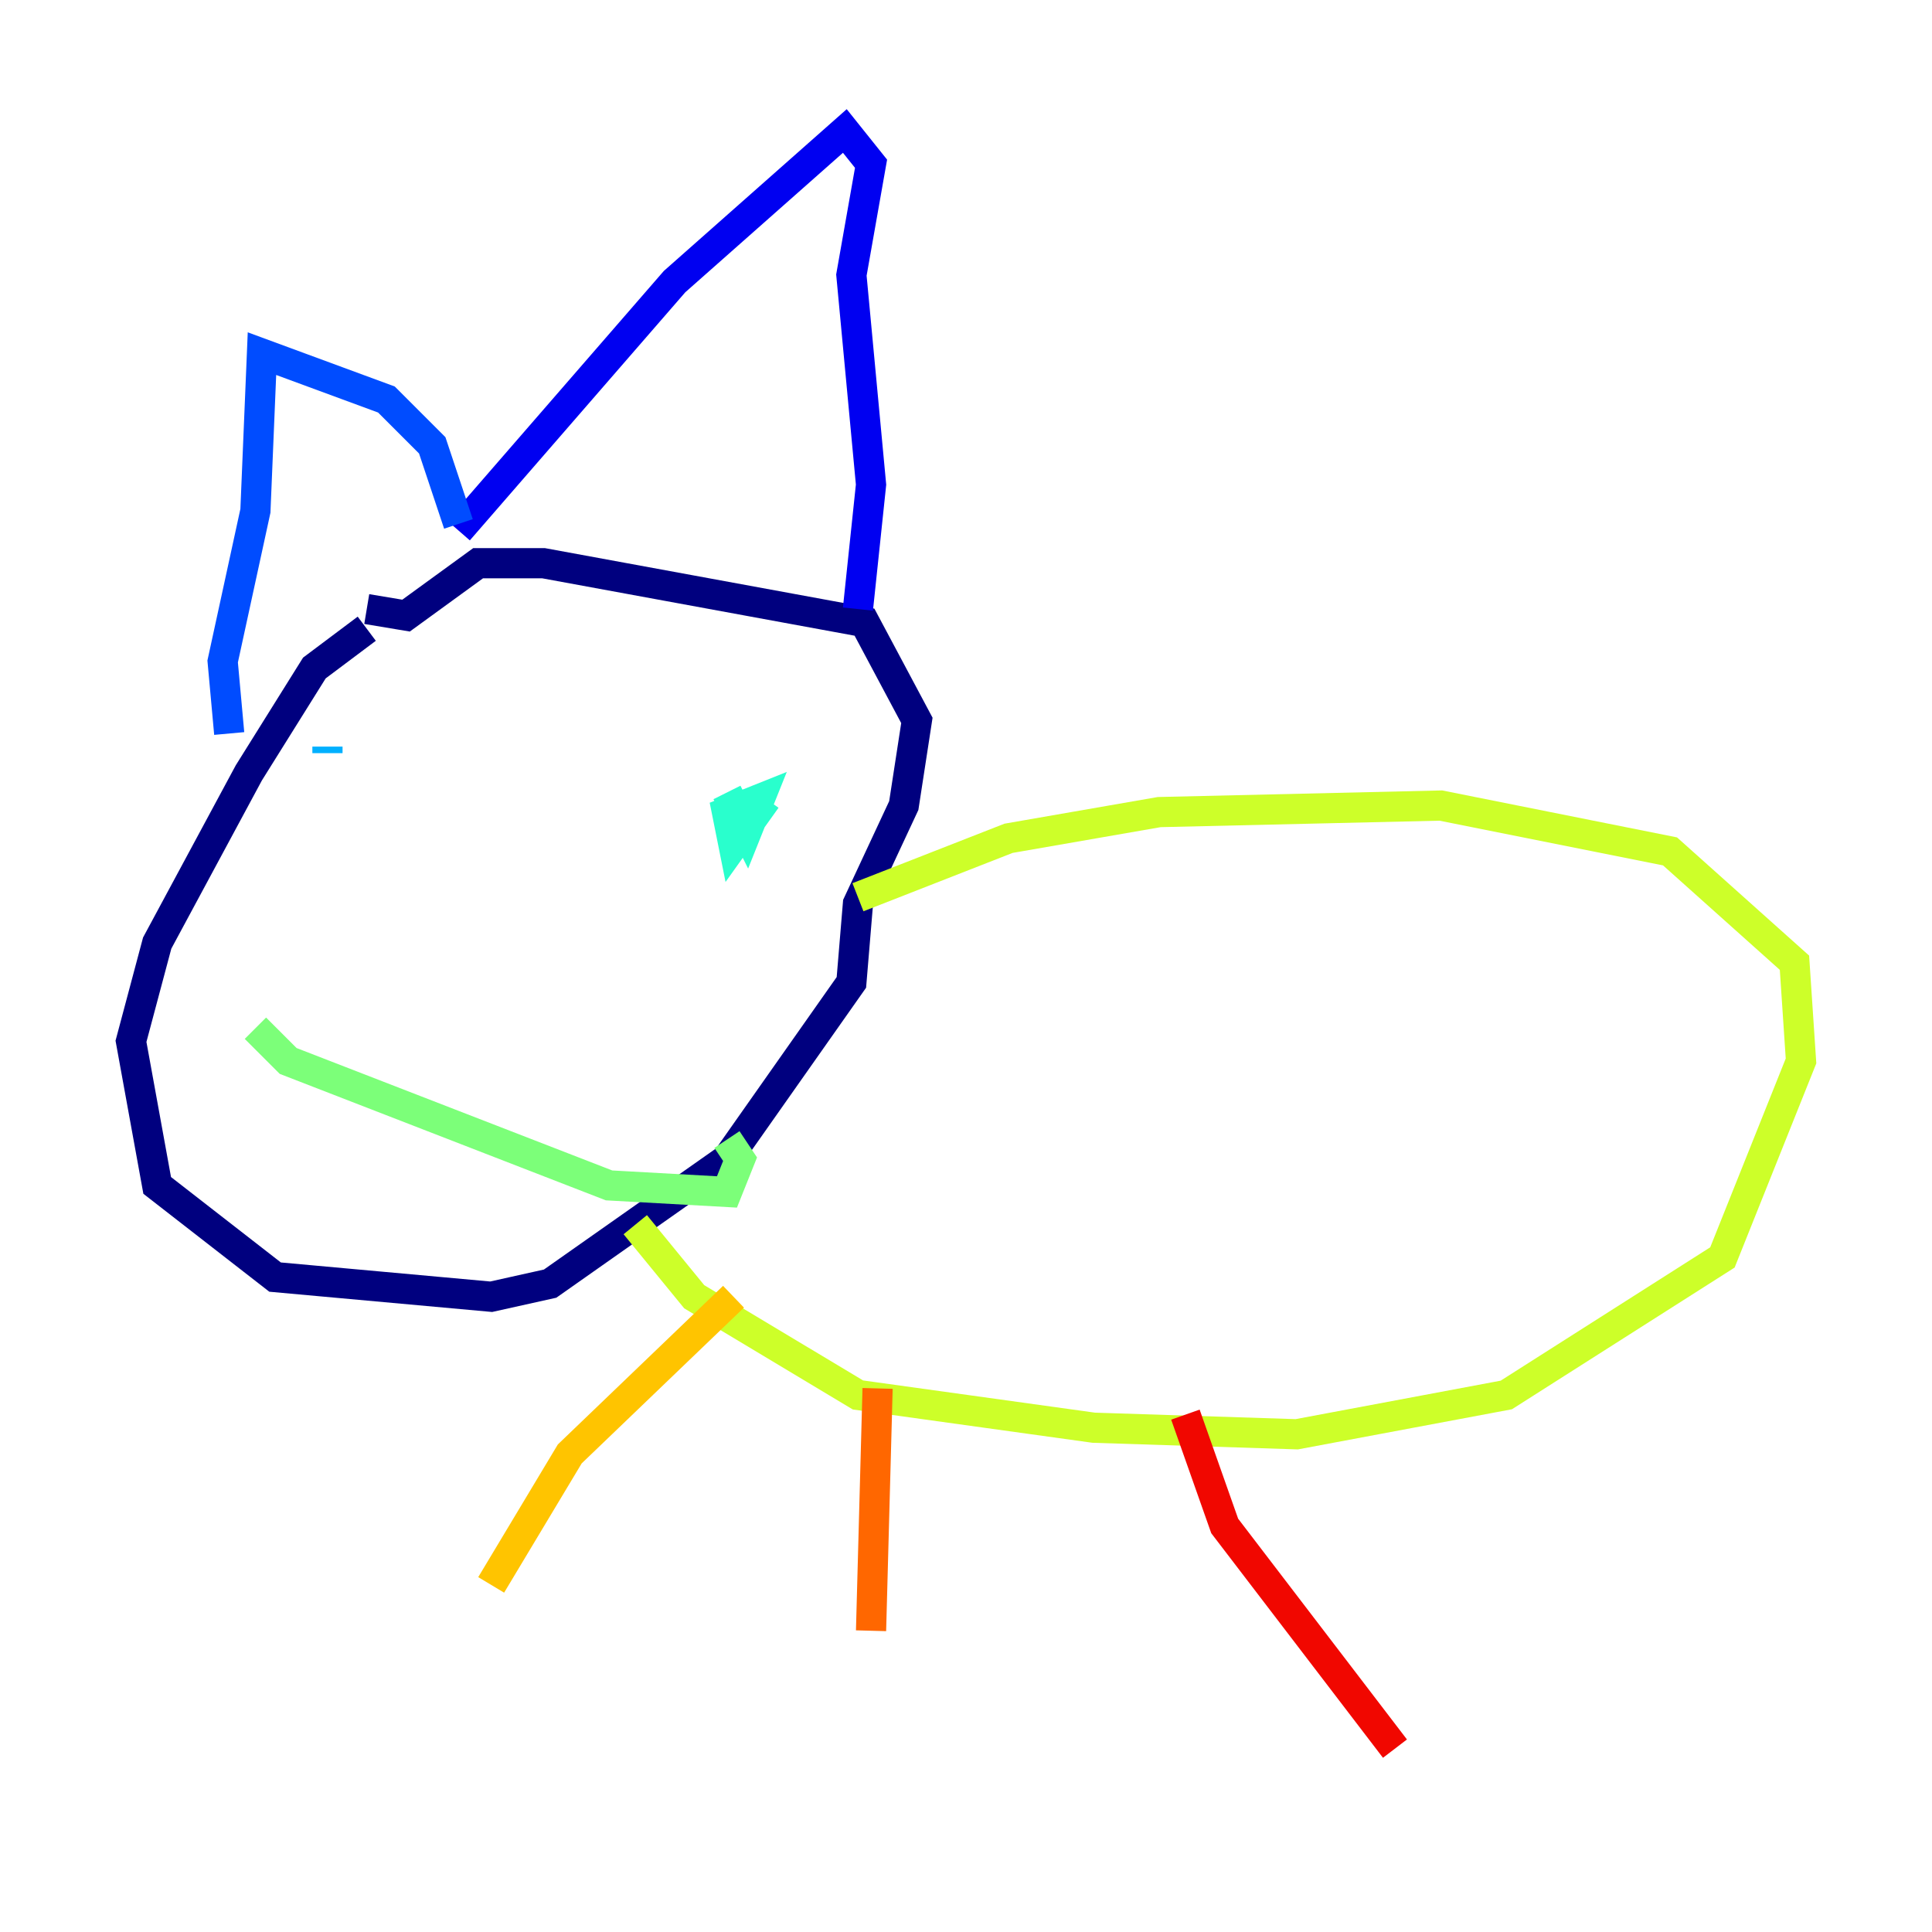 <?xml version="1.0" encoding="utf-8" ?>
<svg baseProfile="tiny" height="128" version="1.2" viewBox="0,0,128,128" width="128" xmlns="http://www.w3.org/2000/svg" xmlns:ev="http://www.w3.org/2001/xml-events" xmlns:xlink="http://www.w3.org/1999/xlink"><defs /><polyline fill="none" points="24.298,41.654 20.827,44.258 16.488,51.2 10.414,62.481 8.678,68.99 10.414,78.536 18.224,84.61 32.542,85.912 36.447,85.044 48.163,76.8 56.407,65.085 56.841,59.878 59.878,53.37 60.746,47.729 57.275,41.22 36.014,37.315 31.675,37.315 26.902,40.786 24.298,40.352" stroke="#00007f" stroke-width="2" /><polyline fill="none" points="30.373,35.146 44.691,18.658 55.973,8.678 57.709,10.848 56.407,18.224 57.709,32.108 56.841,40.352" stroke="#0000f1" stroke-width="2" /><polyline fill="none" points="30.373,34.712 28.637,29.505 25.6,26.468 17.356,23.43 16.922,33.844 14.752,43.824 15.186,48.597" stroke="#004cff" stroke-width="2" /><polyline fill="none" points="21.695,49.898 21.695,49.464" stroke="#00b0ff" stroke-width="2" /><polyline fill="none" points="50.766,52.936 48.597,55.973 48.163,53.803 50.332,52.936 49.464,55.105 48.163,52.502" stroke="#29ffcd" stroke-width="2" /><polyline fill="none" points="16.922,68.122 19.091,70.291 40.352,78.536 48.163,78.969 49.031,76.8 48.163,75.498" stroke="#7cff79" stroke-width="2" /><polyline fill="none" points="56.841,59.444 66.82,55.539 76.8,53.803 95.458,53.37 110.644,56.407 118.888,63.783 119.322,70.291 114.115,83.308 99.797,92.42 85.912,95.024 72.461,94.59 56.841,92.42 45.993,85.912 42.088,81.139" stroke="#cdff29" stroke-width="2" /><polyline fill="none" points="48.597,85.912 37.749,96.325 32.542,105.003" stroke="#ffc400" stroke-width="2" /><polyline fill="none" points="58.142,91.986 57.709,108.041" stroke="#ff6700" stroke-width="2" /><polyline fill="none" points="78.536,93.722 81.139,101.098 92.42,115.851" stroke="#f10700" stroke-width="2" /><polyline fill="none" points="92.42,115.851 92.42,115.851" stroke="#7f0000" stroke-width="2" /></svg>
